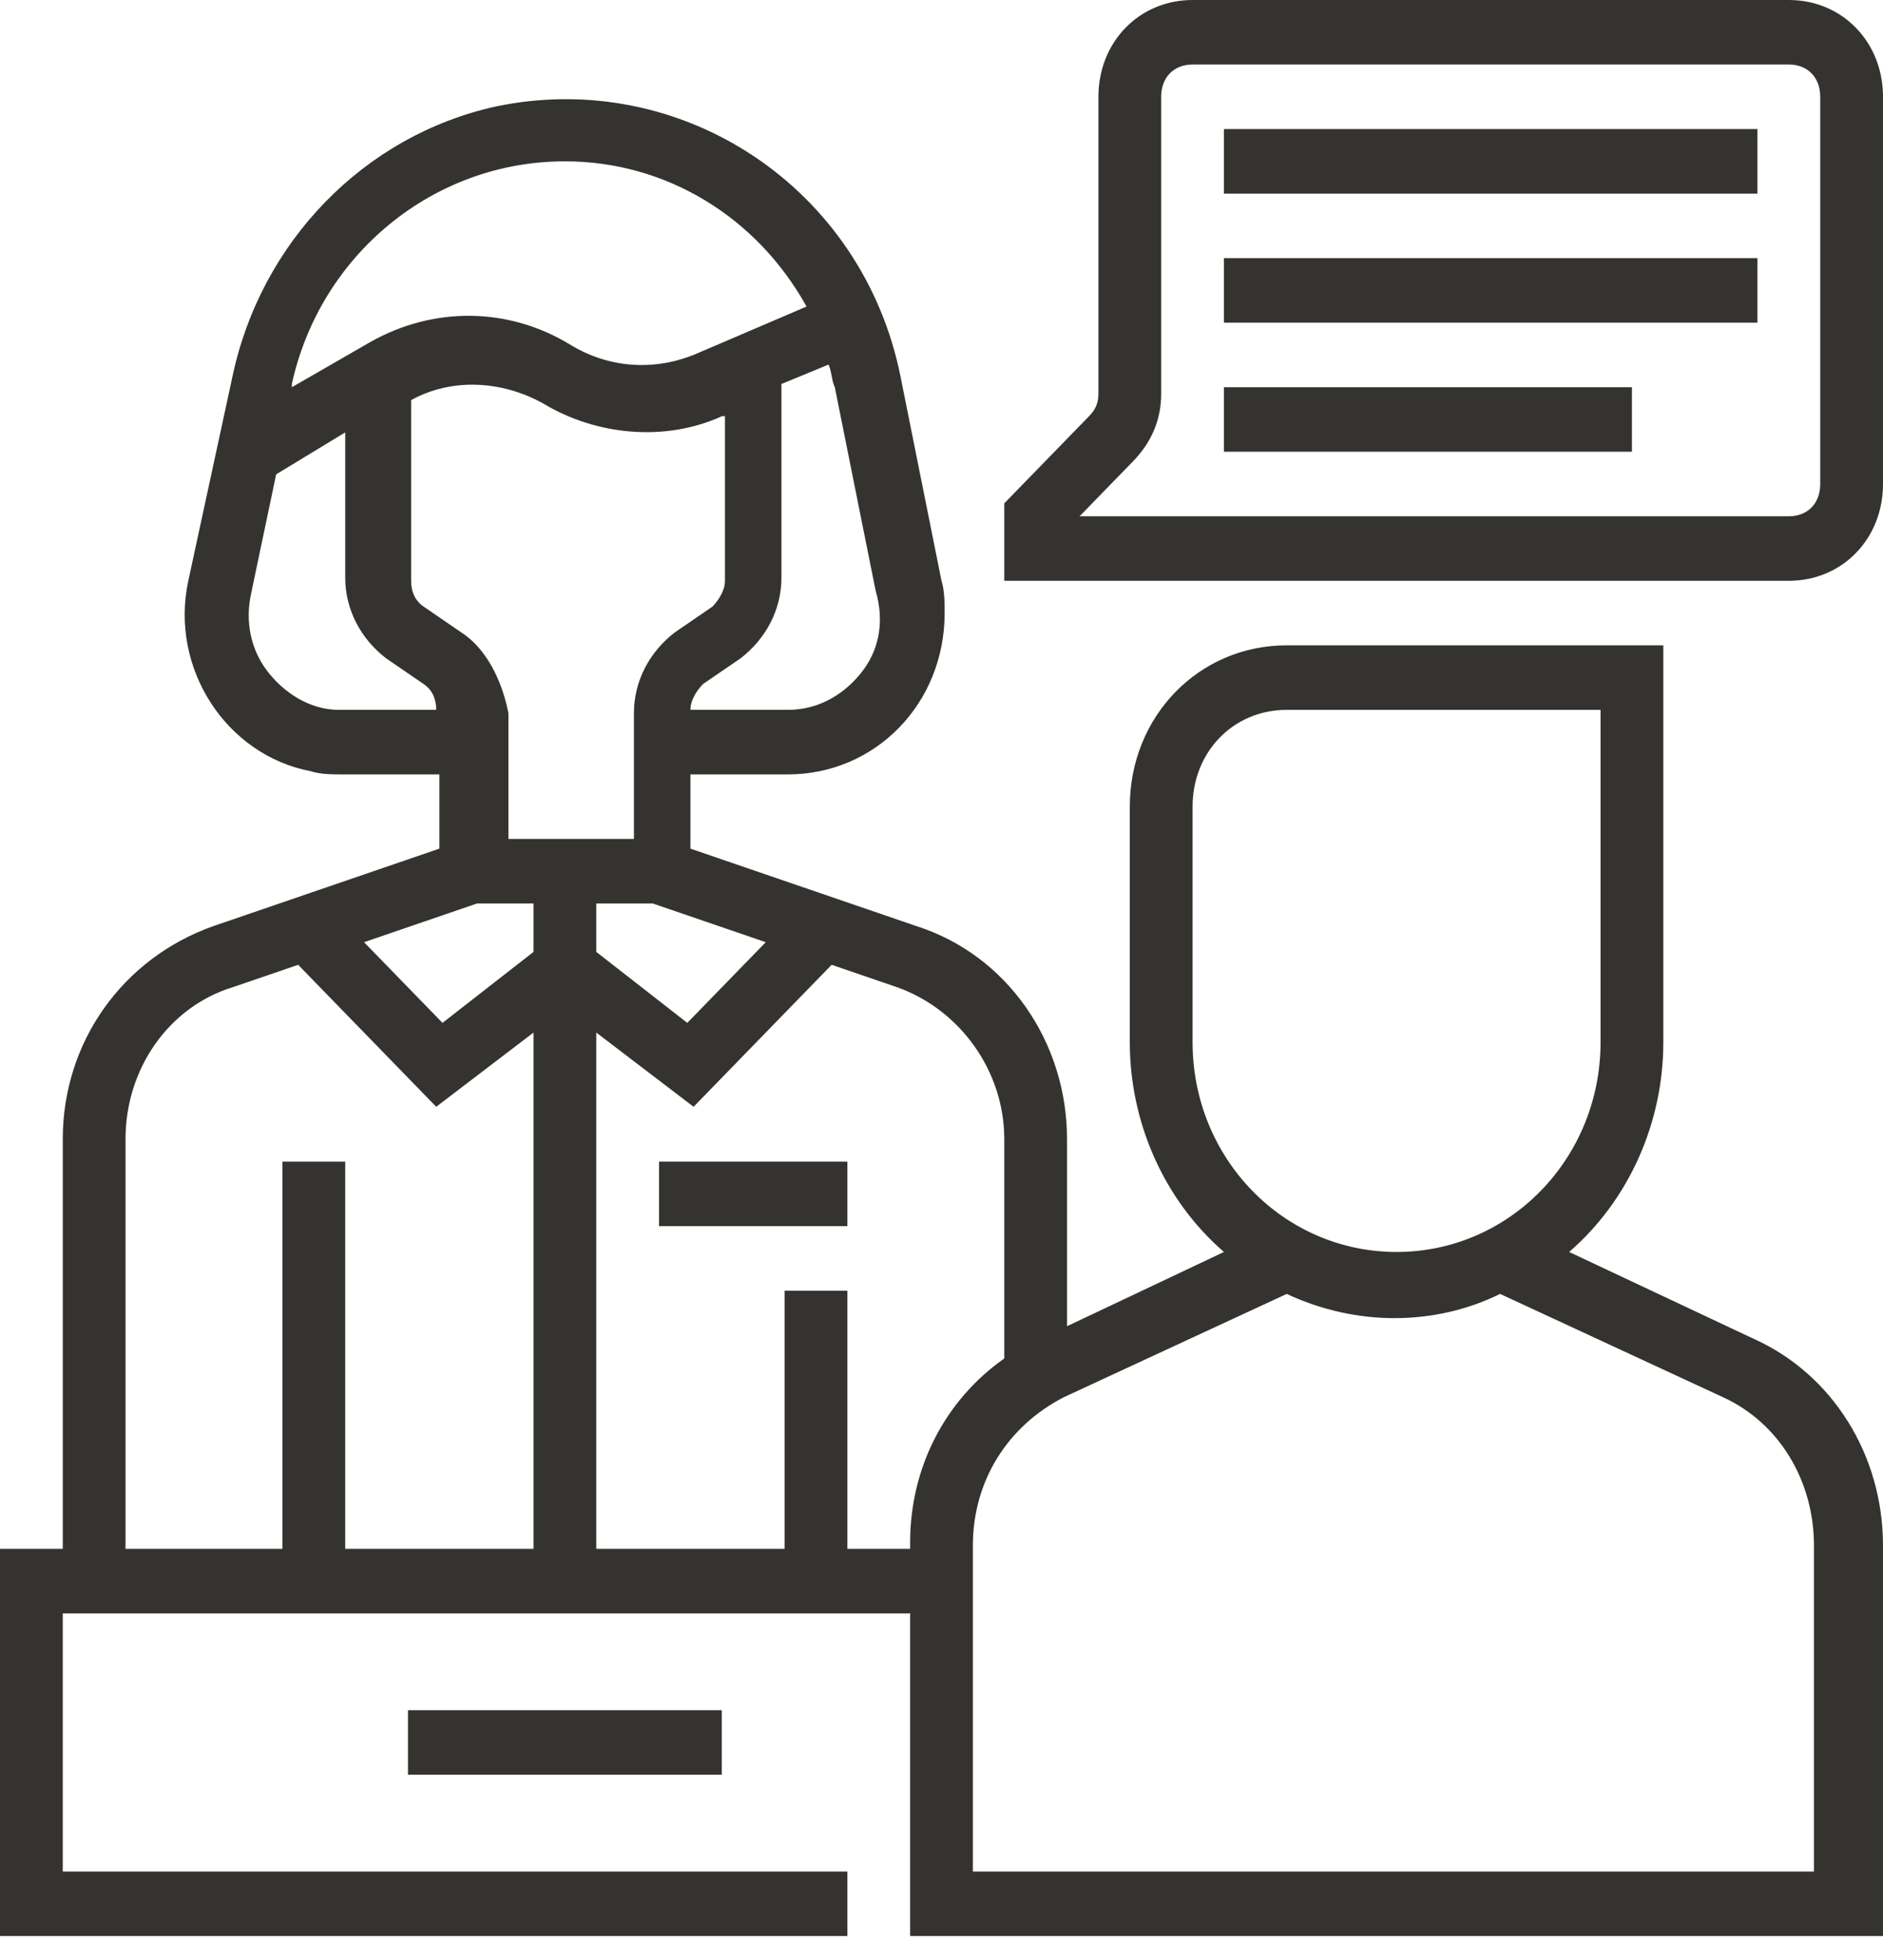 <svg width="74" height="77" viewBox="0 0 74 77" fill="none" xmlns="http://www.w3.org/2000/svg">
<path d="M28.366 67.177H16.033V69.712H28.366V67.177Z" fill="#343330"/>
<path d="M70.3 -0H46.867C44.77 -0 43.167 1.647 43.167 3.802V15.463C43.167 15.843 43.044 16.097 42.797 16.35L39.467 19.772V22.814H70.3C72.397 22.814 74 21.167 74 19.012V3.802C74 1.647 72.397 -0 70.3 -0ZM71.533 19.012C71.533 19.772 71.04 20.279 70.3 20.279H42.427L44.523 18.125C45.263 17.364 45.633 16.477 45.633 15.463V3.802C45.633 3.041 46.127 2.534 46.867 2.534H70.3C71.04 2.534 71.533 3.041 71.533 3.802V19.012Z" fill="#343330"/>
<path d="M68.943 52.601L61.666 49.178C64.01 47.15 65.367 44.108 65.367 40.94V25.349H50.566C47.113 25.349 44.4 28.138 44.4 31.687V40.94C44.4 44.108 45.757 47.15 48.1 49.178L41.933 52.094V44.742C41.933 40.94 39.59 37.517 36.013 36.377L27.133 33.335V30.419H30.957C34.41 30.419 37.123 27.631 37.123 24.082C37.123 23.702 37.123 23.195 37 22.815L35.397 14.829C33.917 7.351 26.763 2.661 19.487 4.182C14.307 5.323 10.237 9.506 9.127 14.829L7.4 22.815C6.66 26.237 8.88 29.659 12.21 30.293C12.58 30.419 13.073 30.419 13.443 30.419H17.267V33.335L8.387 36.377C4.81 37.644 2.467 40.94 2.467 44.742V60.839H0V76.049H33.3V73.514H2.467V63.374H35.767V76.049H74V60.712C74 57.163 72.026 53.995 68.943 52.601ZM46.867 40.94V31.687C46.867 29.532 48.47 27.884 50.566 27.884H62.9V40.94C62.9 45.503 59.323 49.178 54.883 49.178C50.443 49.178 46.867 45.503 46.867 40.94ZM18.13 24.843L16.65 23.829C16.28 23.575 16.157 23.195 16.157 22.815V15.717C17.76 14.829 19.733 14.956 21.337 15.843C23.433 17.111 26.147 17.364 28.367 16.35H28.49V22.815C28.49 23.195 28.243 23.575 27.997 23.829L26.517 24.843C25.53 25.603 24.913 26.744 24.913 28.011V32.955H19.98V28.011C19.733 26.744 19.117 25.476 18.13 24.843ZM20.967 35.489V37.391L17.39 40.179L14.307 37.01L18.747 35.489H20.967ZM23.433 35.489H25.653L30.093 37.01L27.01 40.179L23.433 37.391V35.489ZM33.793 26.49C33.053 27.378 32.067 27.884 30.957 27.884H27.133C27.133 27.504 27.38 27.124 27.627 26.87L29.107 25.857C30.093 25.096 30.71 23.955 30.71 22.688V15.083L32.56 14.322C32.683 14.576 32.683 14.956 32.807 15.21L34.41 23.195C34.78 24.462 34.533 25.603 33.793 26.49ZM22.2 6.337C26.147 6.337 29.723 8.492 31.697 12.041L27.257 13.942C25.653 14.576 23.927 14.449 22.447 13.562C19.98 12.041 17.02 12.041 14.553 13.435L11.47 15.21V15.083C12.58 10.013 17.02 6.337 22.2 6.337ZM10.607 26.49C9.867 25.603 9.62 24.462 9.867 23.322L10.853 18.632L13.567 16.984V22.688C13.567 23.955 14.183 25.096 15.17 25.857L16.65 26.87C17.02 27.124 17.143 27.504 17.143 27.884H13.32C12.333 27.884 11.347 27.378 10.607 26.49ZM4.933 44.742C4.933 41.954 6.66 39.545 9.127 38.785L11.717 37.898L17.143 43.475L20.967 40.559V60.839H13.567V45.629H11.1V60.839H4.933V44.742ZM33.3 60.839V50.699H30.833V60.839H23.433V40.559L27.257 43.475L32.683 37.898L35.273 38.785C37.74 39.672 39.467 42.08 39.467 44.742V53.361C37.123 55.009 35.767 57.67 35.767 60.586V60.839H33.3ZM71.533 73.514H38.233V60.712C38.233 58.178 39.59 56.023 41.81 54.882L50.566 50.826C53.28 52.094 56.363 52.094 58.953 50.826L67.71 54.882C69.93 55.896 71.287 58.178 71.287 60.712V73.514H71.533Z" fill="#343330"/>
<path d="M69.066 5.07H48.1V7.605H69.066V5.07Z" fill="#343330"/>
<path d="M69.066 10.14H48.1V12.675H69.066V10.14Z" fill="#343330"/>
<path d="M64.133 15.21H48.1V17.744H64.133V15.21Z" fill="#343330"/>
<path d="M33.3 45.629H25.9V48.164H33.3V45.629Z" fill="#343330"/>
</svg>
